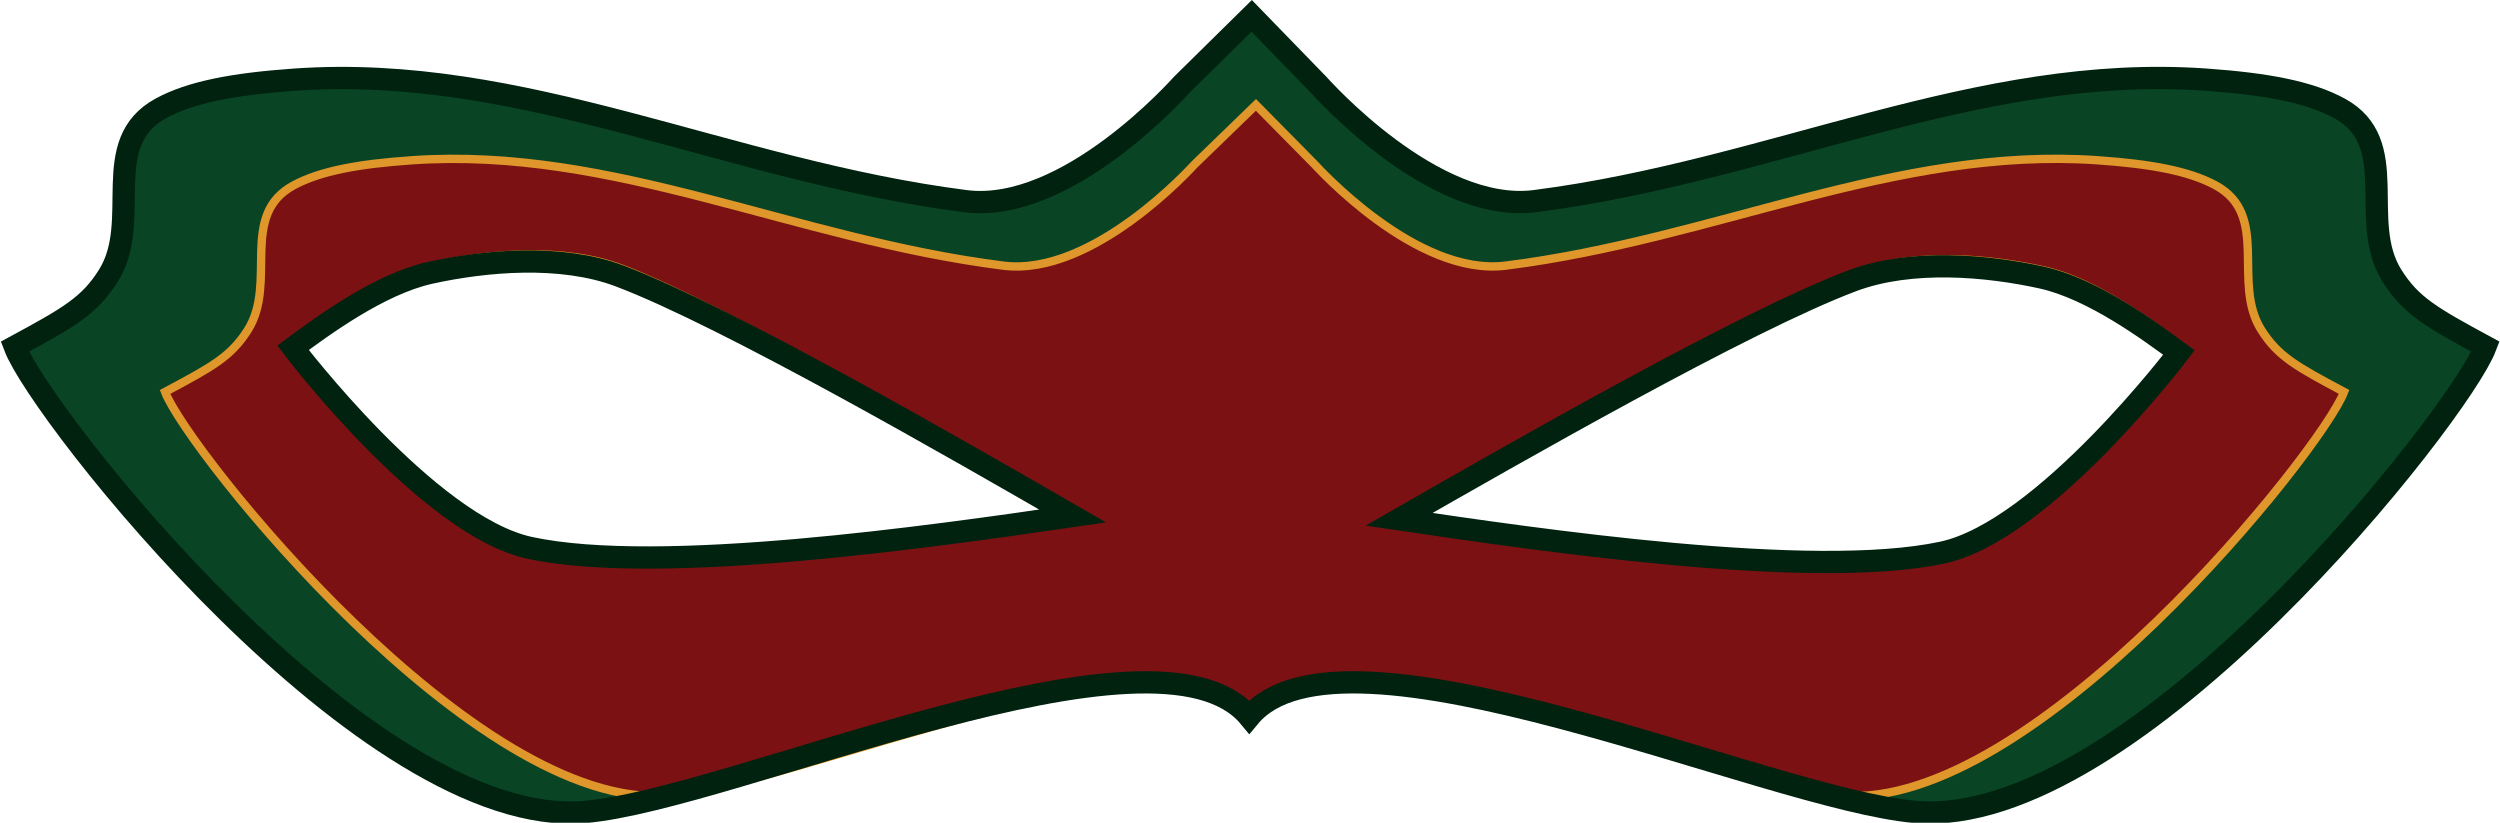 <?xml version="1.0" encoding="UTF-8" standalone="no"?>
<svg version="1.1" xmlns="http://www.w3.org/2000/svg" xmlns:xlink="http://www.w3.org/1999/xlink" width="598.837" height="197.075">
	<g id="dp_dp001" transform="matrix(1,0,0,1,-115.395,-545.155)">
		<path id="dp_path002" fill="#094424" fill-rule="evenodd" d="M 415.307,716.884 C 437.473,689.695 539.072,736.876 574.848,740.008 C 626.964,744.571 705.296,643.271 711.433,626.792 C 698.472,619.657 693.523,616.848 688.961,609.423 C 680.793,596.125 691.536,577.141 676.433,568.792 C 669.317,564.859 659.163,562.859 644.369,561.803 C 589.56,557.891 540.756,583.951 483.735,591.368 C 459.364,594.539 432.348,563.517 431.793,562.929 C 426.489,557.38 421.187,551.829 415.883,546.28 C 410.335,551.832 404.788,557.385 399.24,562.937 C 398.685,563.525 371.669,594.547 347.299,591.376 C 290.277,583.959 241.473,557.899 186.664,561.811 C 171.871,562.867 161.716,564.867 154.6,568.8 C 139.497,577.149 150.24,596.133 142.072,609.431 C 137.511,616.856 132.561,619.665 119.6,626.8 C 125.737,643.279 204.069,744.579 256.185,740.016 C 291.961,736.884 393.14,689.695 415.307,716.884 Z M 371.324,667.213 C 338.813,672.289 273.792,682.44 242.948,675.749 C 218.701,670.489 186.26,627.067 186.26,627.067 C 193.165,621.887 206.915,611.54 219.119,608.815 C 232.161,605.903 250.364,604.167 264.512,609.595 C 289.879,619.328 344.176,651.252 371.324,667.213 Z M 452.925,668.369 C 485.436,673.444 550.457,683.596 581.301,676.905 C 605.548,671.645 637.989,628.223 637.989,628.223 C 631.084,623.043 617.335,612.696 605.131,609.971 C 592.088,607.057 573.885,605.323 559.737,610.751 C 534.371,620.483 480.073,652.408 452.925,668.369 Z "/>
		<path id="dp_path003" fill="#7b1113" fill-rule="evenodd" stroke="#df972b" stroke-width="2" d="M 415.724,715.968 C 435.273,692.749 524.875,733.04 556.427,735.715 C 602.389,739.611 671.472,653.105 676.884,639.033 C 665.453,632.94 661.088,630.541 657.065,624.201 C 649.863,612.845 659.336,596.635 646.017,589.504 C 639.741,586.145 630.785,584.437 617.739,583.536 C 569.401,580.195 526.36,602.449 476.072,608.783 C 454.579,611.491 430.753,585 430.264,584.497 C 425.585,579.759 420.909,575.019 416.232,570.28 C 411.339,575.021 406.447,579.764 401.553,584.504 C 401.065,585.007 377.239,611.497 355.745,608.789 C 305.457,602.456 262.416,580.201 214.079,583.543 C 201.032,584.444 192.076,586.152 185.8,589.511 C 172.481,596.641 181.956,612.852 174.752,624.208 C 170.729,630.548 166.364,632.948 154.933,639.04 C 160.345,653.112 229.429,739.617 275.391,735.721 C 306.943,733.047 396.175,692.749 415.724,715.968 Z M 452.925,668.369 C 485.436,673.444 550.457,683.596 581.301,676.905 C 605.548,671.645 637.989,628.223 637.989,628.223 C 631.084,623.043 617.335,612.696 605.131,609.971 C 592.088,607.057 573.885,605.323 559.737,610.751 C 534.371,620.483 480.073,652.408 452.925,668.369 Z M 371.324,667.213 C 338.813,672.289 273.792,682.44 242.948,675.749 C 218.701,670.489 186.26,627.067 186.26,627.067 C 193.165,621.887 206.915,611.54 219.119,608.815 C 232.161,605.903 250.364,604.167 264.512,609.595 C 289.879,619.328 344.176,651.252 371.324,667.213 Z "/>
		<path id="dp_path004" fill="none" fill-rule="evenodd" stroke="#00220f" stroke-width="5.333" d="M 414.64,716.875 C 436.807,690.112 538.405,736.553 574.181,739.636 C 626.297,744.127 704.629,644.416 710.767,628.196 C 697.805,621.173 692.856,618.408 688.295,611.099 C 680.127,598.011 690.869,579.324 675.767,571.105 C 668.651,567.233 658.496,565.265 643.703,564.225 C 588.893,560.375 540.089,586.027 483.068,593.328 C 458.697,596.448 431.681,565.913 431.127,565.335 C 425.823,559.872 420.52,554.409 415.216,548.947 C 409.668,554.412 404.121,559.877 398.573,565.343 C 398.019,565.921 371.003,596.456 346.632,593.335 C 289.611,586.035 240.807,560.383 185.997,564.233 C 171.204,565.273 161.049,567.241 153.933,571.113 C 138.831,579.332 149.573,598.017 141.405,611.107 C 136.844,618.416 131.895,621.181 118.933,628.204 C 125.071,644.424 203.403,744.135 255.519,739.644 C 291.295,736.56 392.473,690.112 414.64,716.875 Z M 372.333,668.757 C 339.357,673.539 273.405,683.1 242.281,676.385 C 217.952,671.135 185.593,628.467 185.593,628.467 C 192.499,623.367 206.224,613.188 218.452,610.5 C 231.495,607.635 249.721,605.921 263.845,611.268 C 289.492,620.977 344.72,652.831 372.333,668.757 Z M 450.533,669.544 C 483.523,674.423 549.503,684.18 580.635,677.523 C 604.975,672.319 637.323,629.604 637.323,629.604 C 630.417,624.505 616.692,614.327 604.464,611.639 C 591.421,608.772 573.207,607.088 559.071,612.405 C 533.416,622.057 478.161,653.716 450.533,669.544 Z "/>
	</g>
</svg>